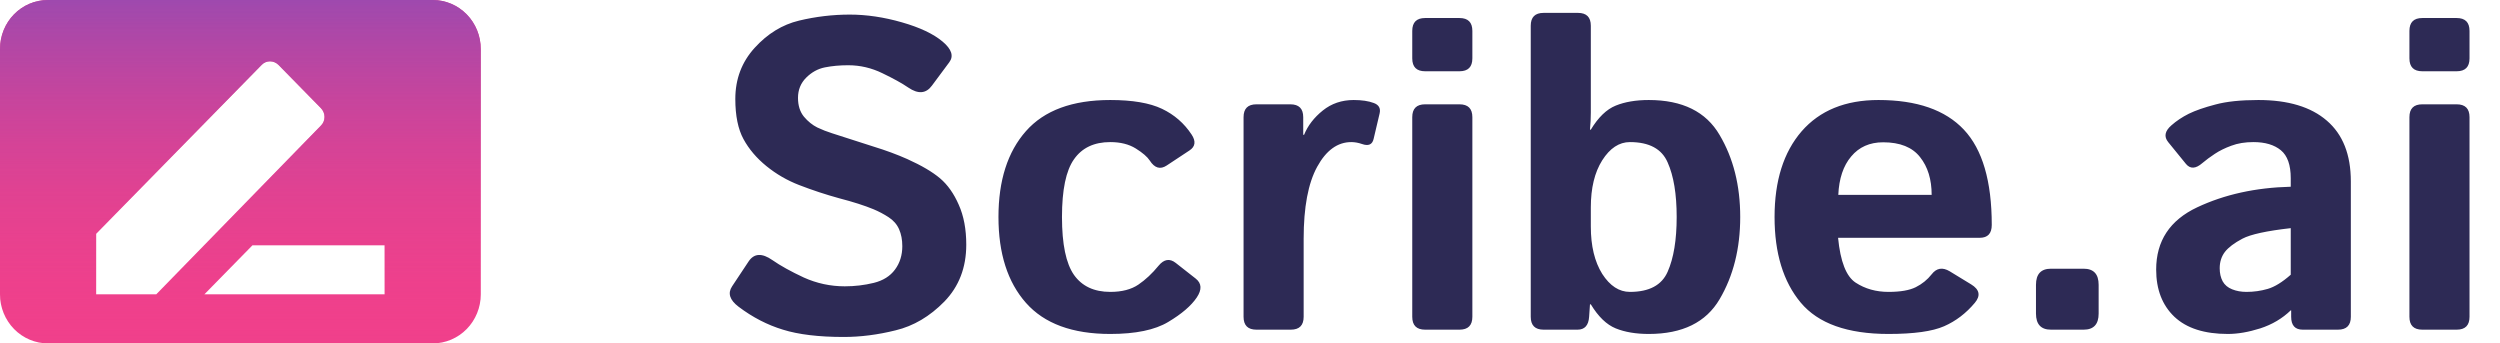 <svg width="182" height="25" viewBox="0 0 182 25" fill="none" xmlns="http://www.w3.org/2000/svg">
<path d="M53.766 22.328C53.12 21.838 52.964 21.344 53.297 20.844L54.5 19.031C54.896 18.438 55.474 18.406 56.234 18.938C56.818 19.344 57.578 19.766 58.516 20.203C59.464 20.63 60.458 20.844 61.5 20.844C62.229 20.844 62.932 20.76 63.609 20.594C64.287 20.427 64.802 20.104 65.156 19.625C65.51 19.146 65.688 18.578 65.688 17.922C65.688 17.453 65.609 17.042 65.453 16.688C65.297 16.333 65.042 16.042 64.688 15.812C64.333 15.583 63.969 15.391 63.594 15.234C62.938 14.963 62.109 14.698 61.109 14.438C60.12 14.167 59.141 13.844 58.172 13.469C57.307 13.135 56.516 12.677 55.797 12.094C55.078 11.51 54.521 10.854 54.125 10.125C53.729 9.396 53.531 8.422 53.531 7.203C53.531 5.755 54 4.516 54.938 3.484C55.875 2.453 56.953 1.792 58.172 1.5C59.391 1.208 60.62 1.062 61.859 1.062C63.089 1.062 64.354 1.25 65.656 1.625C66.969 2 67.958 2.469 68.625 3.031C69.281 3.583 69.443 4.083 69.109 4.531L67.844 6.234C67.417 6.818 66.844 6.865 66.125 6.375C65.667 6.062 65.037 5.714 64.234 5.328C63.443 4.943 62.615 4.75 61.75 4.75C61.135 4.75 60.568 4.802 60.047 4.906C59.536 5.01 59.083 5.26 58.688 5.656C58.292 6.052 58.094 6.542 58.094 7.125C58.094 7.688 58.24 8.146 58.531 8.5C58.823 8.844 59.146 9.104 59.5 9.281C59.854 9.448 60.214 9.589 60.578 9.703C61.703 10.068 62.708 10.391 63.594 10.672C64.479 10.943 65.297 11.245 66.047 11.578C67.088 12.047 67.885 12.516 68.438 12.984C68.99 13.453 69.443 14.094 69.797 14.906C70.162 15.719 70.344 16.688 70.344 17.812C70.344 19.479 69.812 20.859 68.75 21.953C67.688 23.037 66.505 23.734 65.203 24.047C63.911 24.37 62.651 24.531 61.422 24.531C59.609 24.531 58.135 24.354 57 24C55.865 23.656 54.786 23.099 53.766 22.328ZM72.688 15.797C72.688 13.141 73.354 11.057 74.688 9.547C76.021 8.036 78.068 7.281 80.828 7.281C82.443 7.281 83.698 7.495 84.594 7.922C85.49 8.349 86.208 8.974 86.75 9.797C87.073 10.287 87.021 10.672 86.594 10.953L84.938 12.047C84.469 12.359 84.057 12.24 83.703 11.688C83.526 11.417 83.188 11.125 82.688 10.812C82.188 10.5 81.568 10.344 80.828 10.344C79.651 10.344 78.771 10.76 78.188 11.594C77.604 12.417 77.312 13.818 77.312 15.797C77.312 17.776 77.604 19.182 78.188 20.016C78.771 20.838 79.651 21.25 80.828 21.25C81.672 21.25 82.354 21.073 82.875 20.719C83.396 20.365 83.885 19.906 84.344 19.344C84.74 18.865 85.156 18.797 85.594 19.141L87.047 20.281C87.484 20.625 87.51 21.083 87.125 21.656C86.719 22.26 86.026 22.854 85.047 23.438C84.078 24.021 82.672 24.312 80.828 24.312C78.068 24.312 76.021 23.557 74.688 22.047C73.354 20.537 72.688 18.453 72.688 15.797ZM91.469 24C90.844 24 90.531 23.688 90.531 23.062V8.531C90.531 7.906 90.844 7.594 91.469 7.594H93.938C94.562 7.594 94.875 7.906 94.875 8.531V9.812H94.938C95.208 9.146 95.662 8.557 96.297 8.047C96.932 7.536 97.682 7.281 98.547 7.281C99.141 7.281 99.63 7.354 100.016 7.5C100.38 7.635 100.521 7.885 100.438 8.25L100 10.109C99.906 10.526 99.625 10.651 99.156 10.484C98.885 10.391 98.625 10.344 98.375 10.344C97.375 10.344 96.547 10.943 95.891 12.141C95.234 13.338 94.906 15.083 94.906 17.375V23.062C94.906 23.688 94.594 24 93.969 24H91.469ZM103.75 24C103.125 24 102.812 23.688 102.812 23.062V8.531C102.812 7.906 103.125 7.594 103.75 7.594H106.25C106.875 7.594 107.188 7.906 107.188 8.531V23.062C107.188 23.688 106.875 24 106.25 24H103.75ZM103.75 5.188C103.125 5.188 102.812 4.875 102.812 4.25V2.25C102.812 1.625 103.125 1.312 103.75 1.312H106.25C106.875 1.312 107.188 1.625 107.188 2.25V4.25C107.188 4.875 106.875 5.188 106.25 5.188H103.75ZM112.375 24C111.75 24 111.438 23.688 111.438 23.062V1.875C111.438 1.25 111.75 0.938 112.375 0.938H114.875C115.5 0.938 115.812 1.25 115.812 1.875V8.188C115.812 8.604 115.792 9.021 115.75 9.438H115.812C116.354 8.542 116.958 7.958 117.625 7.688C118.292 7.417 119.094 7.281 120.031 7.281C122.479 7.281 124.198 8.13 125.188 9.828C126.188 11.516 126.688 13.505 126.688 15.797C126.688 18.088 126.188 20.083 125.188 21.781C124.198 23.469 122.479 24.312 120.031 24.312C119.094 24.312 118.292 24.177 117.625 23.906C116.958 23.635 116.354 23.052 115.812 22.156H115.75L115.688 23.062C115.646 23.688 115.365 24 114.844 24H112.375ZM115.812 16.5C115.812 17.906 116.089 19.052 116.641 19.938C117.203 20.812 117.875 21.25 118.656 21.25C120.062 21.25 120.979 20.76 121.406 19.781C121.844 18.792 122.062 17.463 122.062 15.797C122.062 14.13 121.844 12.807 121.406 11.828C120.979 10.838 120.062 10.344 118.656 10.344C117.875 10.344 117.203 10.787 116.641 11.672C116.089 12.547 115.812 13.688 115.812 15.094V16.5ZM129.188 15.797C129.188 13.162 129.844 11.083 131.156 9.562C132.479 8.042 134.344 7.281 136.75 7.281C139.542 7.281 141.615 8 142.969 9.438C144.323 10.875 145 13.188 145 16.375C145 17 144.708 17.312 144.125 17.312H133.812C133.979 19.042 134.406 20.13 135.094 20.578C135.781 21.026 136.578 21.25 137.484 21.25C138.349 21.25 139.01 21.135 139.469 20.906C139.927 20.677 140.312 20.365 140.625 19.969C140.979 19.51 141.417 19.438 141.938 19.75L143.5 20.703C144.115 21.078 144.203 21.526 143.766 22.047C143.13 22.807 142.385 23.375 141.531 23.75C140.677 24.125 139.328 24.312 137.484 24.312C134.495 24.312 132.365 23.552 131.094 22.031C129.823 20.51 129.188 18.432 129.188 15.797ZM133.828 14.188H140.625C140.625 13.062 140.344 12.146 139.781 11.438C139.219 10.719 138.323 10.359 137.094 10.359C136.115 10.359 135.339 10.703 134.766 11.391C134.193 12.068 133.88 13 133.828 14.188ZM149.312 24C148.583 24 148.219 23.609 148.219 22.828V20.734C148.219 19.953 148.583 19.562 149.312 19.562H151.688C152.417 19.562 152.781 19.953 152.781 20.734V22.828C152.781 23.609 152.417 24 151.688 24H149.312ZM156.969 19.625C156.969 17.542 157.964 16.031 159.953 15.094C161.943 14.156 164.214 13.656 166.766 13.594V12.969C166.766 12.01 166.526 11.333 166.047 10.938C165.568 10.542 164.901 10.344 164.047 10.344C163.443 10.344 162.906 10.432 162.438 10.609C161.979 10.776 161.578 10.974 161.234 11.203C160.901 11.422 160.599 11.646 160.328 11.875C159.849 12.292 159.453 12.312 159.141 11.938L157.844 10.344C157.521 9.948 157.599 9.542 158.078 9.125C158.443 8.802 158.865 8.521 159.344 8.281C159.833 8.042 160.479 7.818 161.281 7.609C162.083 7.391 163.125 7.281 164.406 7.281C166.573 7.281 168.234 7.781 169.391 8.781C170.557 9.781 171.141 11.255 171.141 13.203V23.062C171.141 23.688 170.828 24 170.203 24H167.641C167.078 24 166.797 23.688 166.797 23.062V22.594H166.766C166.151 23.188 165.411 23.625 164.547 23.906C163.693 24.177 162.906 24.312 162.188 24.312C160.479 24.312 159.182 23.896 158.297 23.062C157.411 22.219 156.969 21.073 156.969 19.625ZM161.594 19.531C161.594 19.896 161.667 20.213 161.812 20.484C161.958 20.745 162.188 20.938 162.5 21.062C162.812 21.188 163.161 21.25 163.547 21.25C164.078 21.25 164.594 21.177 165.094 21.031C165.594 20.885 166.151 20.542 166.766 20V16.609C165.016 16.807 163.844 17.062 163.25 17.375C162.656 17.688 162.229 18.01 161.969 18.344C161.719 18.677 161.594 19.073 161.594 19.531ZM176.344 24C175.719 24 175.406 23.688 175.406 23.062V8.531C175.406 7.906 175.719 7.594 176.344 7.594H178.844C179.469 7.594 179.781 7.906 179.781 8.531V23.062C179.781 23.688 179.469 24 178.844 24H176.344ZM176.344 5.188C175.719 5.188 175.406 4.875 175.406 4.25V2.25C175.406 1.625 175.719 1.312 176.344 1.312H178.844C179.469 1.312 179.781 1.625 179.781 2.25V4.25C179.781 4.875 179.469 5.188 178.844 5.188H176.344Z" fill="#2D2A55"/>
<path d="M31.5 0C32.428 0 33.319 0.376 33.975 1.046C34.631 1.716 35 2.624 35 3.571V21.429C35 22.376 34.631 23.284 33.975 23.954C33.319 24.624 32.428 25 31.5 25H3.5C2.572 25 1.681 24.624 1.025 23.954C0.369 23.284 0 22.376 0 21.429V3.571C0 1.589 1.558 0 3.5 0H31.5ZM28 21.429V17.857H18.375L14.875 21.429H28ZM7 21.429H11.375L23.363 9.143C23.712 8.804 23.712 8.232 23.363 7.875L20.282 4.732C19.933 4.375 19.372 4.375 19.04 4.732L7 17.018V21.429Z" fill="#F0408B"/>
<path d="M31.5 0C32.428 0 33.319 0.376 33.975 1.046C34.631 1.716 35 2.624 35 3.571V21.429C35 22.376 34.631 23.284 33.975 23.954C33.319 24.624 32.428 25 31.5 25H3.5C2.572 25 1.681 24.624 1.025 23.954C0.369 23.284 0 22.376 0 21.429V3.571C0 1.589 1.558 0 3.5 0H31.5ZM28 21.429V17.857H18.375L14.875 21.429H28ZM7 21.429H11.375L23.363 9.143C23.712 8.804 23.712 8.232 23.363 7.875L20.282 4.732C19.933 4.375 19.372 4.375 19.04 4.732L7 17.018V21.429Z" fill="url(#paint0_linear_157_2845)"/>
<defs>
<linearGradient id="paint0_linear_157_2845" x1="17.5" y1="0" x2="17.5" y2="25" gradientUnits="userSpaceOnUse">
<stop stop-color="#9E49AE"/>
<stop offset="1" stop-color="#F0408B" stop-opacity="0"/>
</linearGradient>
</defs>
</svg>
